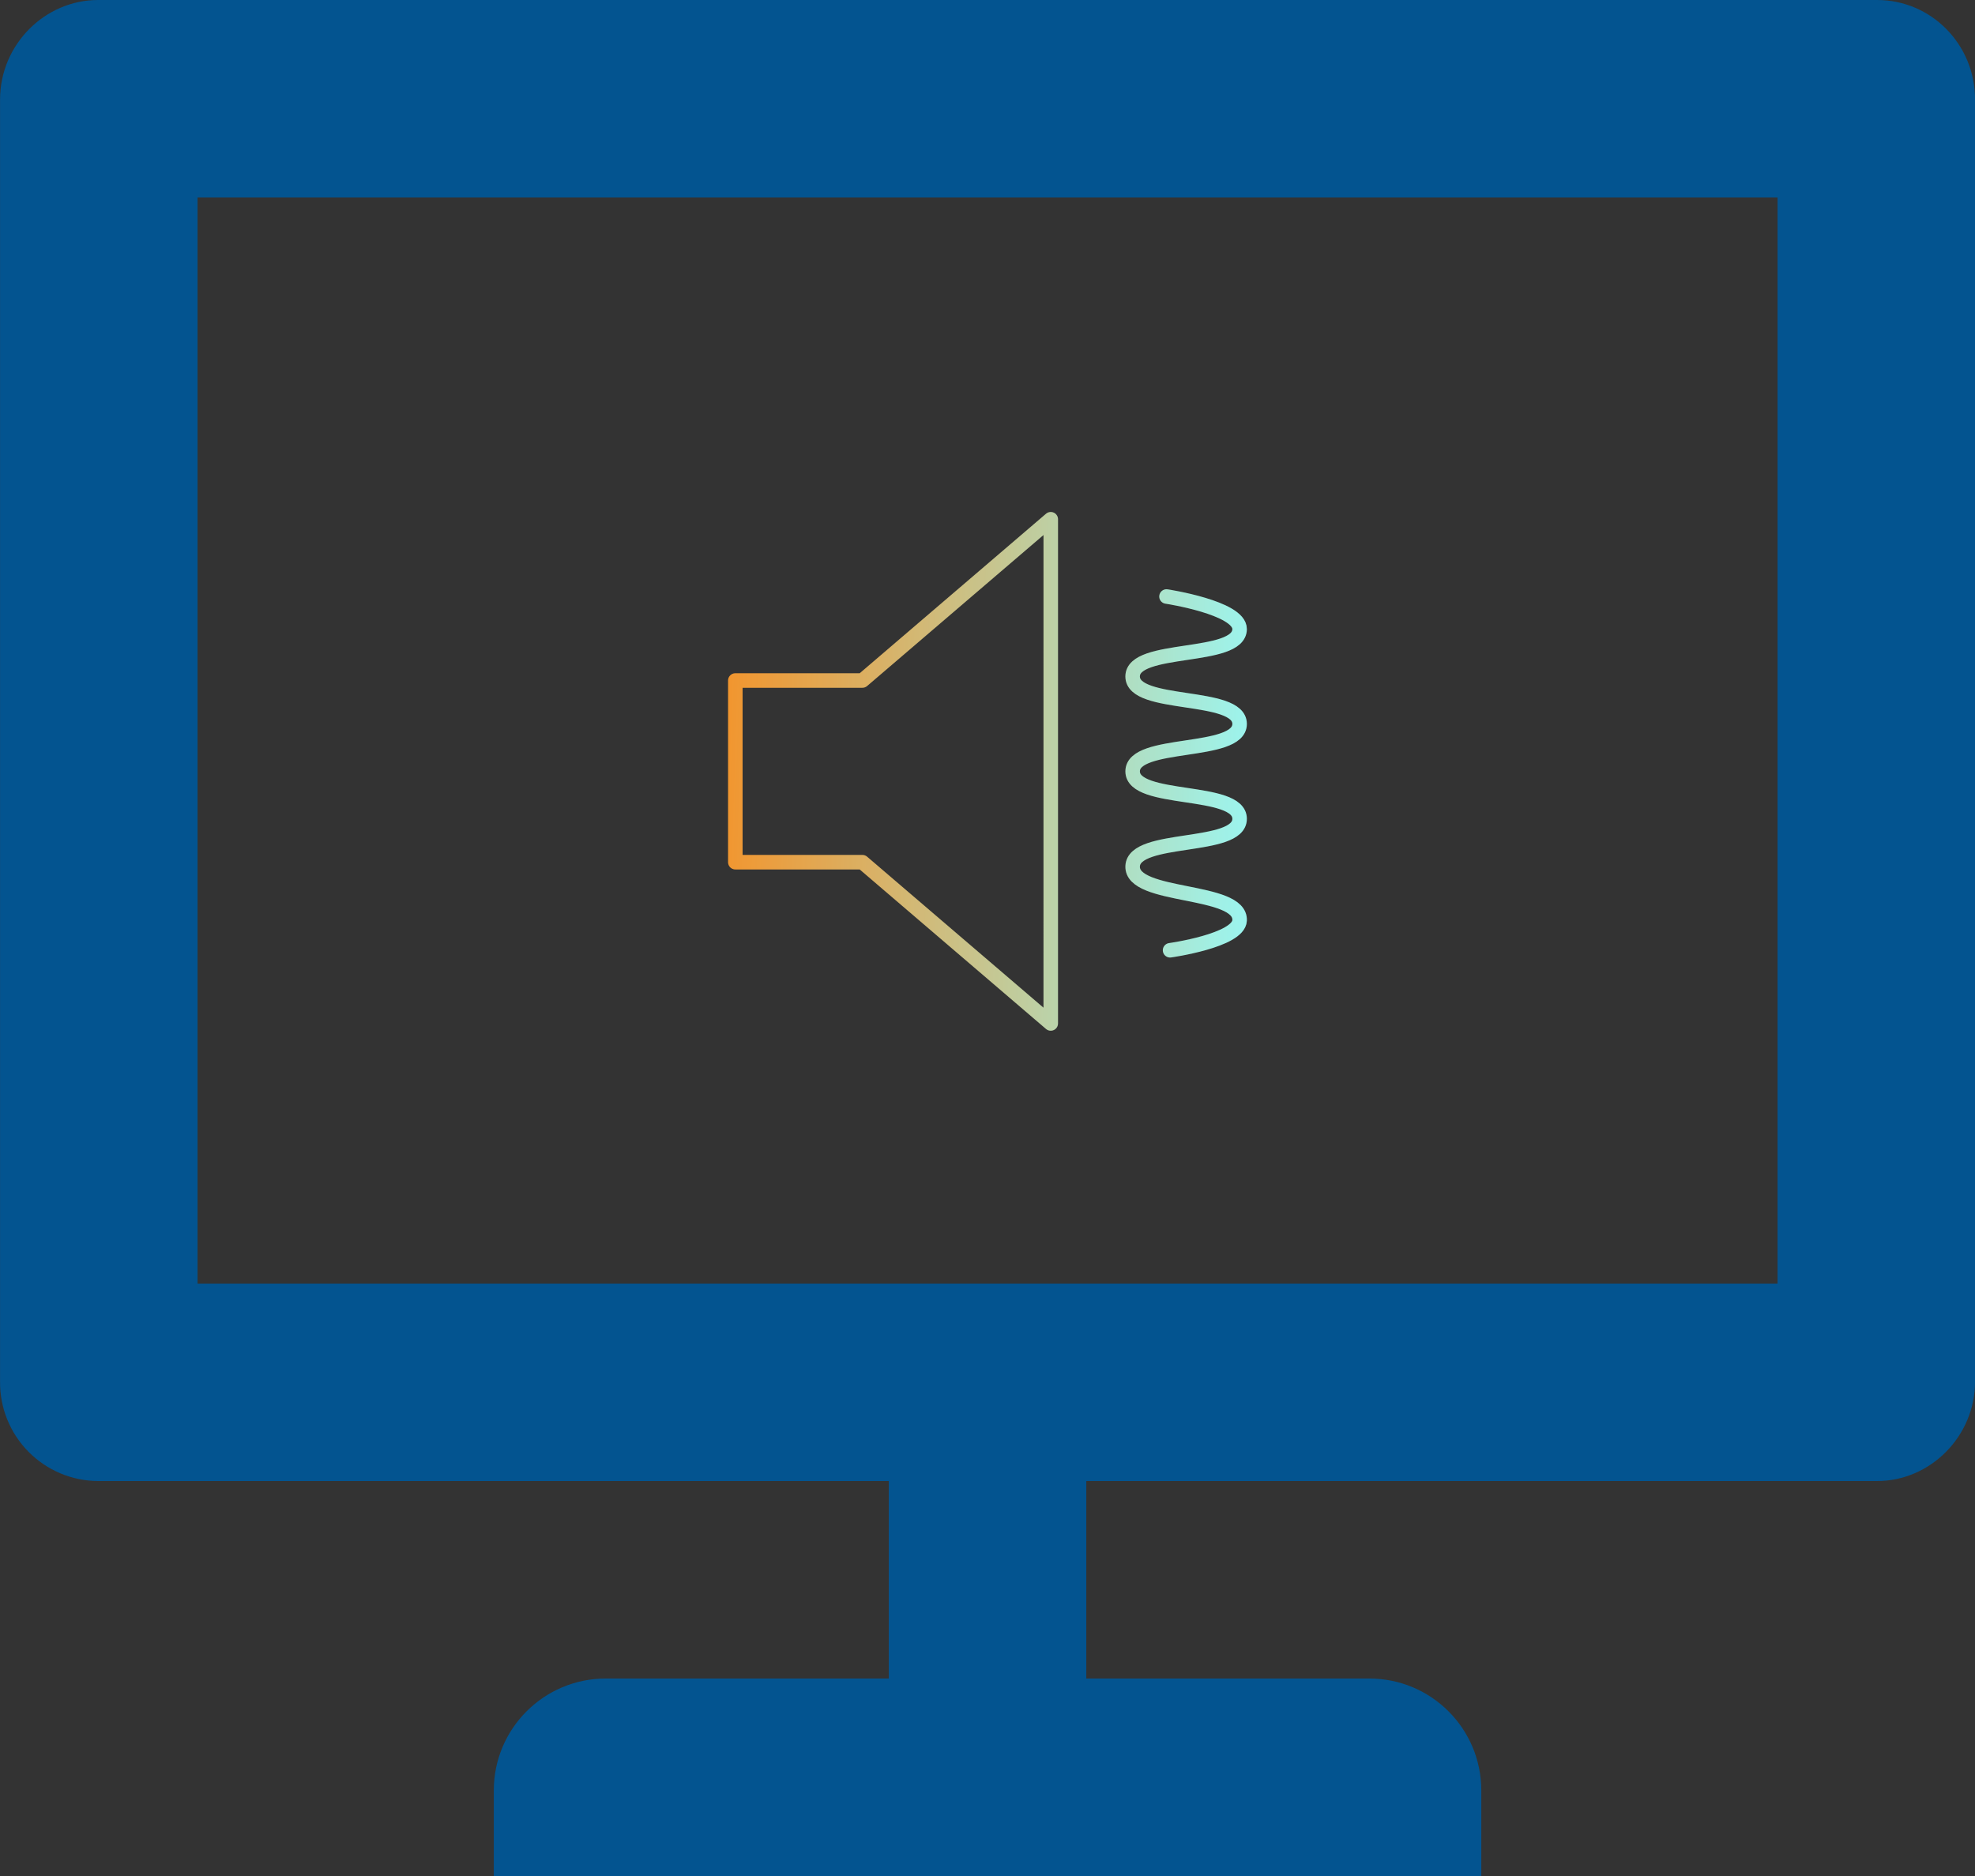 <svg width="320" height="304" viewBox="0 0 320 304" fill="none" xmlns="http://www.w3.org/2000/svg">
<rect x="0" y="0" width="320" height="304" fill="#333333" stroke="none"/>
<path d="M32.008 208H288.008V32H32.008V208ZM176.008 240V272H221.866C231.886 272 240.008 280.122 240.008 290.141V304H80.008V290.141C80.008 280.122 88.131 272 98.15 272H144.008V240H15.881C13.778 239.987 11.699 239.56 9.762 238.741C7.826 237.923 6.069 236.731 4.595 235.232C3.12 233.734 1.956 231.959 1.169 230.009C0.382 228.06 -0.012 225.974 0.009 223.872V16.128C0.009 7.216 7.289 0 15.881 0H304.136C312.904 0 320.008 7.184 320.008 16.112V223.872C320.008 232.784 312.728 240 304.136 240H176.008Z" fill="#035490"/>
<path d="M189.003 96.662C189.003 96.662 200.851 98.457 200.849 101.935C200.844 107.021 183.513 104.537 183.513 109.62C183.513 114.704 200.849 112.224 200.849 117.31C200.849 122.396 183.516 119.911 183.516 124.995C183.516 130.078 200.849 127.598 200.849 132.684C200.849 137.77 183.716 135.29 183.516 140.369C183.308 145.647 201.107 143.881 200.849 149.158C200.688 152.433 189.582 153.988 189.582 153.988M170.248 165.849L139.729 139.716H119.143V110.274H139.731L170.25 84.141L170.248 165.849Z" stroke="url(#paint0_linear_2501_4271)" stroke-width="2.352" stroke-linecap="round" stroke-linejoin="round"/>
<path d="M189.003 96.662C189.003 96.662 200.851 98.457 200.849 101.935C200.844 107.021 183.513 104.537 183.513 109.62C183.513 114.704 200.849 112.224 200.849 117.31C200.849 122.396 183.516 119.911 183.516 124.995C183.516 130.078 200.849 127.598 200.849 132.684C200.849 137.77 183.716 135.29 183.516 140.369C183.308 145.647 201.107 143.881 200.849 149.158C200.688 152.433 189.582 153.988 189.582 153.988M170.248 165.849L139.729 139.716H119.143V110.274H139.731L170.25 84.141L170.248 165.849Z" stroke="#E5F7F9" stroke-opacity="0.1" stroke-width="2.352" stroke-linecap="round" stroke-linejoin="round"/>
<defs>
<linearGradient id="paint0_linear_2501_4271" x1="108.64" y1="80.378" x2="205.815" y2="83.399" gradientUnits="userSpaceOnUse">
<stop stop-color="#FF7F00"/>
<stop offset="1" stop-color="#92F7F3"/>
</linearGradient>
</defs>
</svg>
